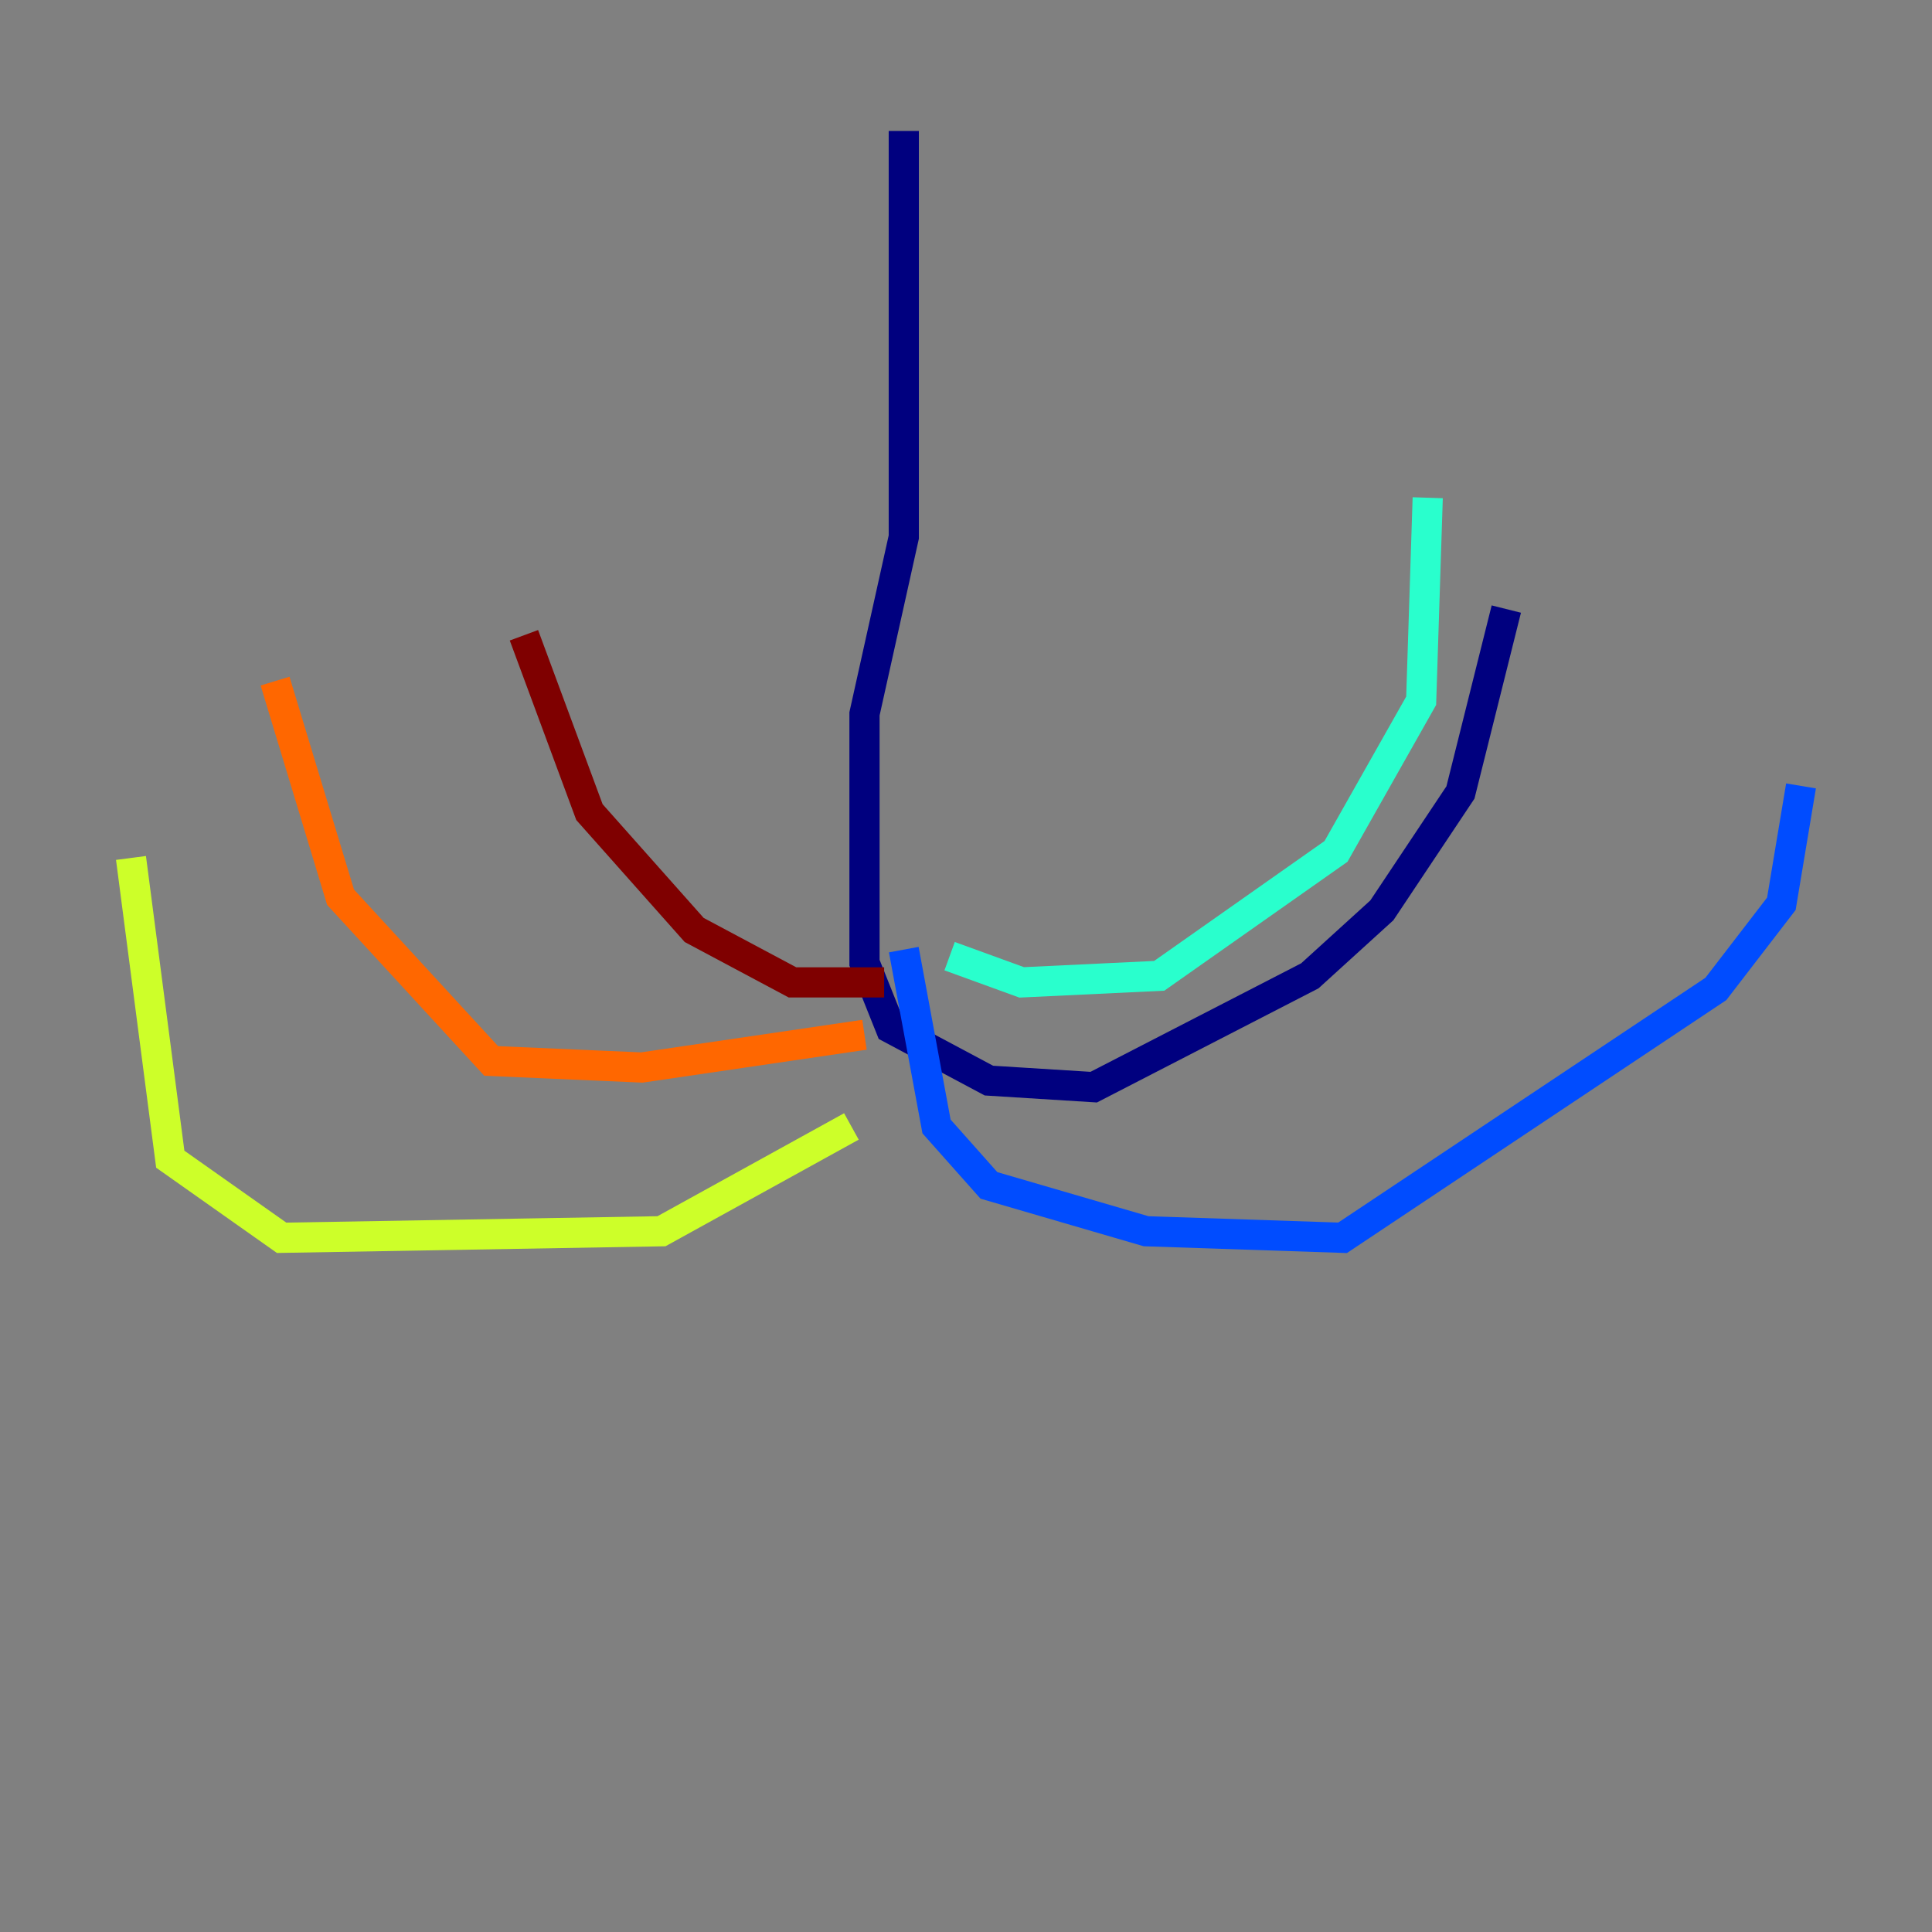 <?xml version="1.0" encoding="utf-8" ?>
<svg baseProfile="tiny" height="128" version="1.2" viewBox="0,0,128,128" width="128" xmlns="http://www.w3.org/2000/svg" xmlns:ev="http://www.w3.org/2001/xml-events" xmlns:xlink="http://www.w3.org/1999/xlink"><rect x="0" y="0" width="128" height="128" fill="#808080" stroke="none"/><defs /><polyline fill="none" points="59.878,8.678 59.878,35.58 57.275,47.295 57.275,63.783 59.01,68.122 65.519,71.593 72.461,72.027 86.78,64.651 91.552,60.312 96.759,52.502 99.797,40.352" stroke="#00007f" stroke-width="2" /><polyline fill="none" points="59.878,62.915 62.047,74.63 65.519,78.536 75.932,81.573 88.949,82.007 113.681,65.519 118.02,59.878 119.322,52.068" stroke="#004cff" stroke-width="2" /><polyline fill="none" points="62.915,63.349 67.688,65.085 76.8,64.651 88.515,56.407 94.156,46.427 94.59,32.976" stroke="#29ffcd" stroke-width="2" /><polyline fill="none" points="56.407,74.63 43.824,81.573 18.658,82.007 11.281,76.8 8.678,56.841" stroke="#cdff29" stroke-width="2" /><polyline fill="none" points="57.275,68.556 42.522,70.725 32.542,70.291 22.563,59.444 18.224,45.125" stroke="#ff6700" stroke-width="2" /><polyline fill="none" points="58.576,65.085 52.502,65.085 45.993,61.614 39.051,53.803 34.712,42.088" stroke="#7f0000" stroke-width="2" /></svg>